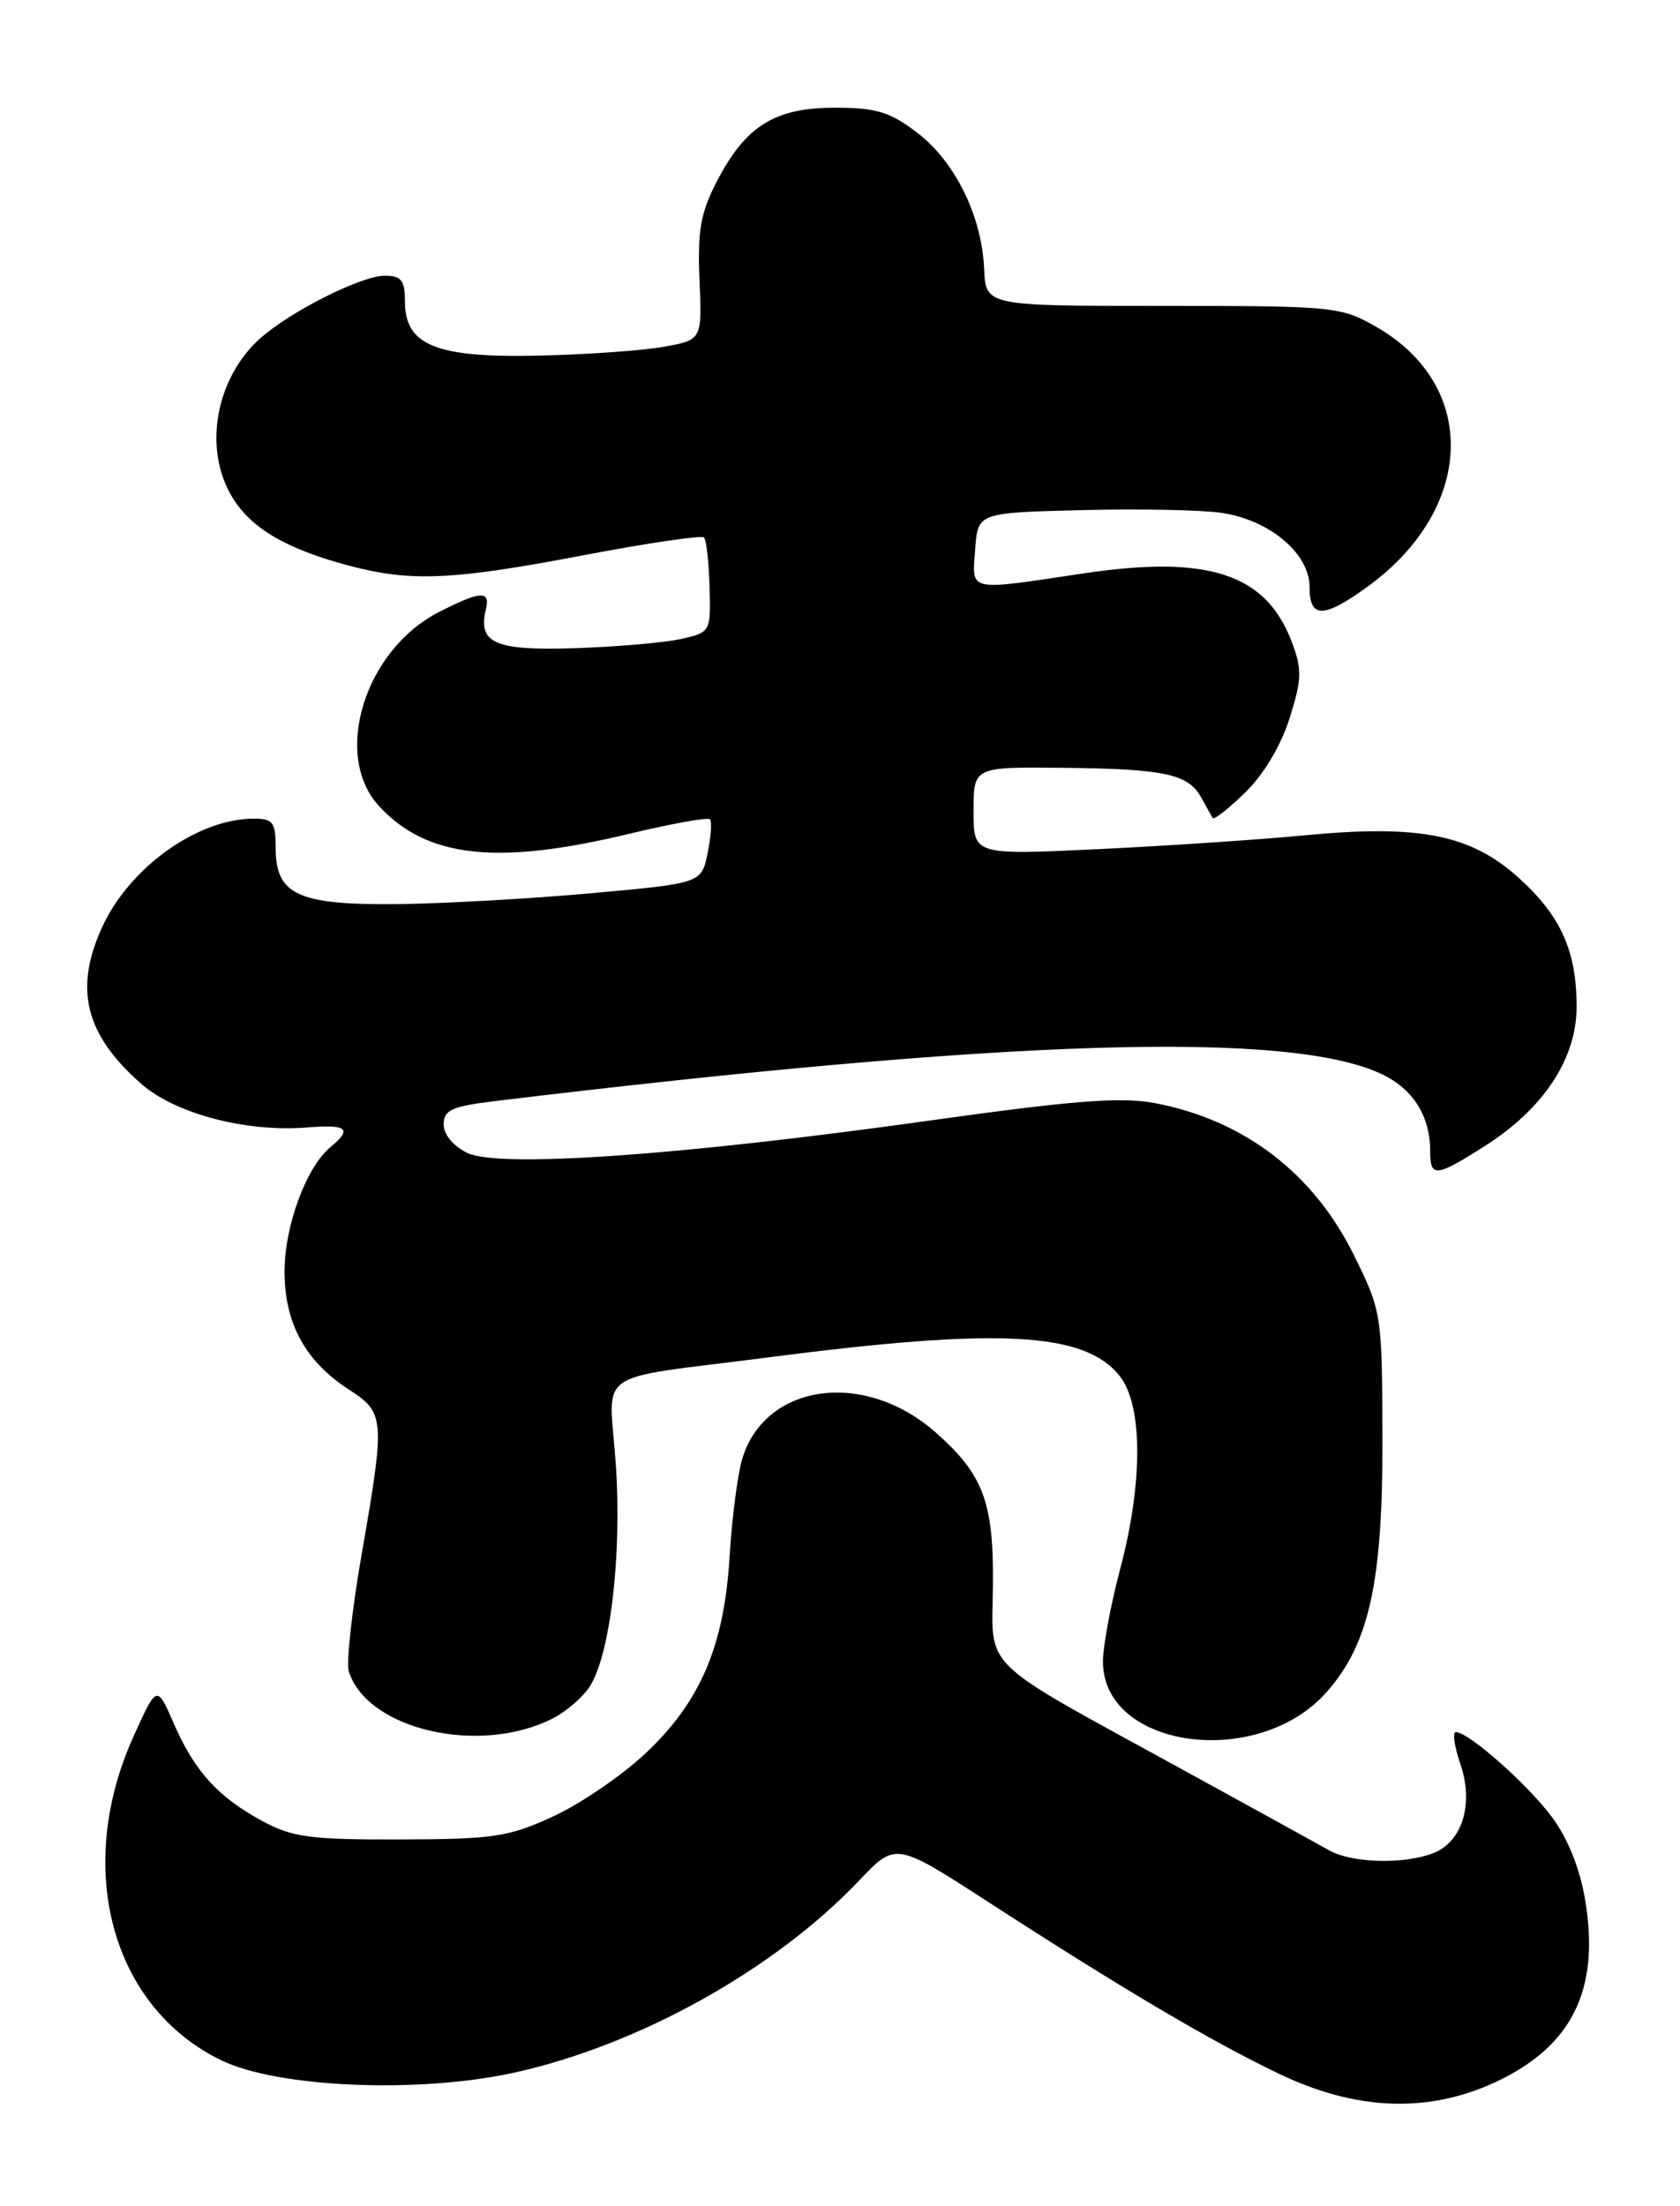 <?xml version="1.0" encoding="UTF-8" standalone="no"?>
<!DOCTYPE svg PUBLIC "-//W3C//DTD SVG 1.1//EN" "http://www.w3.org/Graphics/SVG/1.1/DTD/svg11.dtd" >
<svg xmlns="http://www.w3.org/2000/svg" xmlns:xlink="http://www.w3.org/1999/xlink" version="1.1" viewBox="0 0 195 256">
 <g >
 <path fill="currentColor"
d=" M 173.58 241.62 C 182.44 237.49 185.70 230.95 184.02 220.65 C 183.43 216.97 182.04 213.46 180.20 210.95 C 177.39 207.13 170.48 201.00 168.98 201.00 C 168.57 201.00 168.81 202.66 169.50 204.68 C 171.10 209.33 169.74 213.77 166.31 215.07 C 162.90 216.37 156.91 216.20 154.31 214.74 C 153.11 214.06 145.46 209.85 137.31 205.38 C 113.35 192.24 115.15 193.99 115.25 184.00 C 115.35 174.31 114.14 171.09 108.56 166.19 C 100.31 158.94 88.82 160.52 86.16 169.27 C 85.62 171.05 84.96 176.13 84.69 180.57 C 84.07 191.02 81.29 197.52 74.86 203.53 C 72.15 206.06 67.37 209.33 64.22 210.78 C 59.06 213.16 57.32 213.43 46.50 213.46 C 36.08 213.49 33.97 213.22 30.50 211.35 C 25.32 208.56 22.59 205.56 20.17 200.00 C 18.21 195.50 18.21 195.50 15.50 201.50 C 8.57 216.80 12.95 232.92 25.69 239.09 C 32.25 242.27 48.56 242.96 59.64 240.53 C 74.13 237.35 89.91 228.57 99.73 218.22 C 103.96 213.76 103.96 213.76 114.73 220.73 C 130.33 230.83 140.49 236.83 148.45 240.65 C 157.40 244.94 165.75 245.26 173.58 241.62 Z  M 64.23 199.38 C 65.74 198.60 67.64 196.96 68.44 195.73 C 70.84 192.04 72.21 180.37 71.47 169.81 C 70.69 158.66 68.50 160.19 89.00 157.54 C 116.02 154.03 125.93 154.56 129.98 159.70 C 132.66 163.11 132.67 172.10 130.02 182.07 C 128.94 186.16 128.04 190.96 128.02 192.75 C 127.95 202.93 146.04 205.41 154.02 196.32 C 158.94 190.72 160.51 183.55 160.46 166.90 C 160.42 152.47 160.38 152.21 157.16 145.67 C 152.47 136.15 144.39 129.97 134.04 128.01 C 130.12 127.27 124.65 127.69 107.80 130.05 C 79.02 134.09 57.94 135.56 54.26 133.80 C 52.62 133.01 51.50 131.67 51.50 130.49 C 51.50 128.81 52.42 128.39 57.50 127.77 C 117.19 120.56 149.74 119.57 160.41 124.66 C 164.02 126.38 166.00 129.53 166.00 133.55 C 166.00 136.68 166.61 136.63 172.26 133.05 C 179.16 128.68 183.00 122.87 183.00 116.82 C 183.00 110.35 181.16 106.27 176.27 101.86 C 170.73 96.86 164.77 95.67 151.61 96.92 C 146.05 97.45 135.09 98.18 127.25 98.55 C 113.00 99.22 113.00 99.22 113.00 94.11 C 113.00 89.00 113.00 89.00 123.25 89.10 C 135.13 89.22 137.90 89.80 139.41 92.52 C 140.01 93.61 140.62 94.69 140.76 94.93 C 140.91 95.17 142.61 93.84 144.53 91.97 C 146.67 89.90 148.67 86.54 149.68 83.36 C 151.13 78.76 151.15 77.69 149.91 74.42 C 146.92 66.57 140.21 64.38 125.76 66.54 C 112.14 68.58 112.83 68.73 113.19 63.75 C 113.50 59.50 113.50 59.50 125.50 59.20 C 132.10 59.03 139.41 59.17 141.75 59.51 C 147.33 60.31 152.00 64.23 152.00 68.09 C 152.00 71.80 153.59 71.80 158.72 68.09 C 171.19 59.06 171.68 44.77 159.76 37.94 C 155.62 35.57 154.90 35.50 134.96 35.50 C 114.41 35.50 114.41 35.50 114.23 31.19 C 113.96 25.06 110.86 18.75 106.45 15.39 C 103.28 12.98 101.71 12.50 96.90 12.50 C 89.92 12.50 86.54 14.61 83.20 21.06 C 81.32 24.69 80.95 26.77 81.19 32.47 C 81.49 39.45 81.49 39.45 76.99 40.25 C 74.52 40.69 67.98 41.15 62.47 41.27 C 50.61 41.54 47.00 40.07 47.00 34.98 C 47.00 32.52 46.59 32.00 44.65 32.00 C 41.90 32.00 33.55 36.22 30.12 39.34 C 24.98 44.01 23.58 52.15 26.96 57.70 C 29.17 61.33 33.22 63.70 40.50 65.64 C 47.66 67.55 52.56 67.33 67.75 64.43 C 75.15 63.02 81.43 62.10 81.71 62.37 C 81.99 62.65 82.28 65.24 82.36 68.13 C 82.50 73.35 82.48 73.38 79.00 74.16 C 77.08 74.58 71.55 75.06 66.72 75.22 C 57.46 75.52 55.46 74.65 56.39 70.75 C 56.94 68.49 55.82 68.54 50.96 71.02 C 42.32 75.43 38.55 87.64 44.00 93.55 C 49.51 99.52 57.61 100.44 72.73 96.83 C 77.80 95.61 82.15 94.82 82.40 95.07 C 82.65 95.31 82.53 97.09 82.13 99.01 C 81.42 102.50 81.42 102.50 68.46 103.67 C 61.33 104.31 51.21 104.87 45.97 104.92 C 34.59 105.02 32.00 103.82 32.00 98.44 C 32.00 95.43 31.69 95.00 29.47 95.00 C 22.97 95.00 15.09 100.61 11.90 107.50 C 8.55 114.72 9.86 120.03 16.39 125.77 C 20.34 129.24 28.53 131.40 35.60 130.84 C 40.34 130.46 40.95 130.97 38.34 133.13 C 35.56 135.43 33.04 142.23 33.03 147.50 C 33.00 153.49 35.42 157.96 40.45 161.22 C 44.69 163.96 44.73 164.54 41.96 180.47 C 40.84 186.92 40.18 192.99 40.49 193.97 C 42.65 200.76 55.77 203.75 64.23 199.38 Z "/>
</g>
</svg>